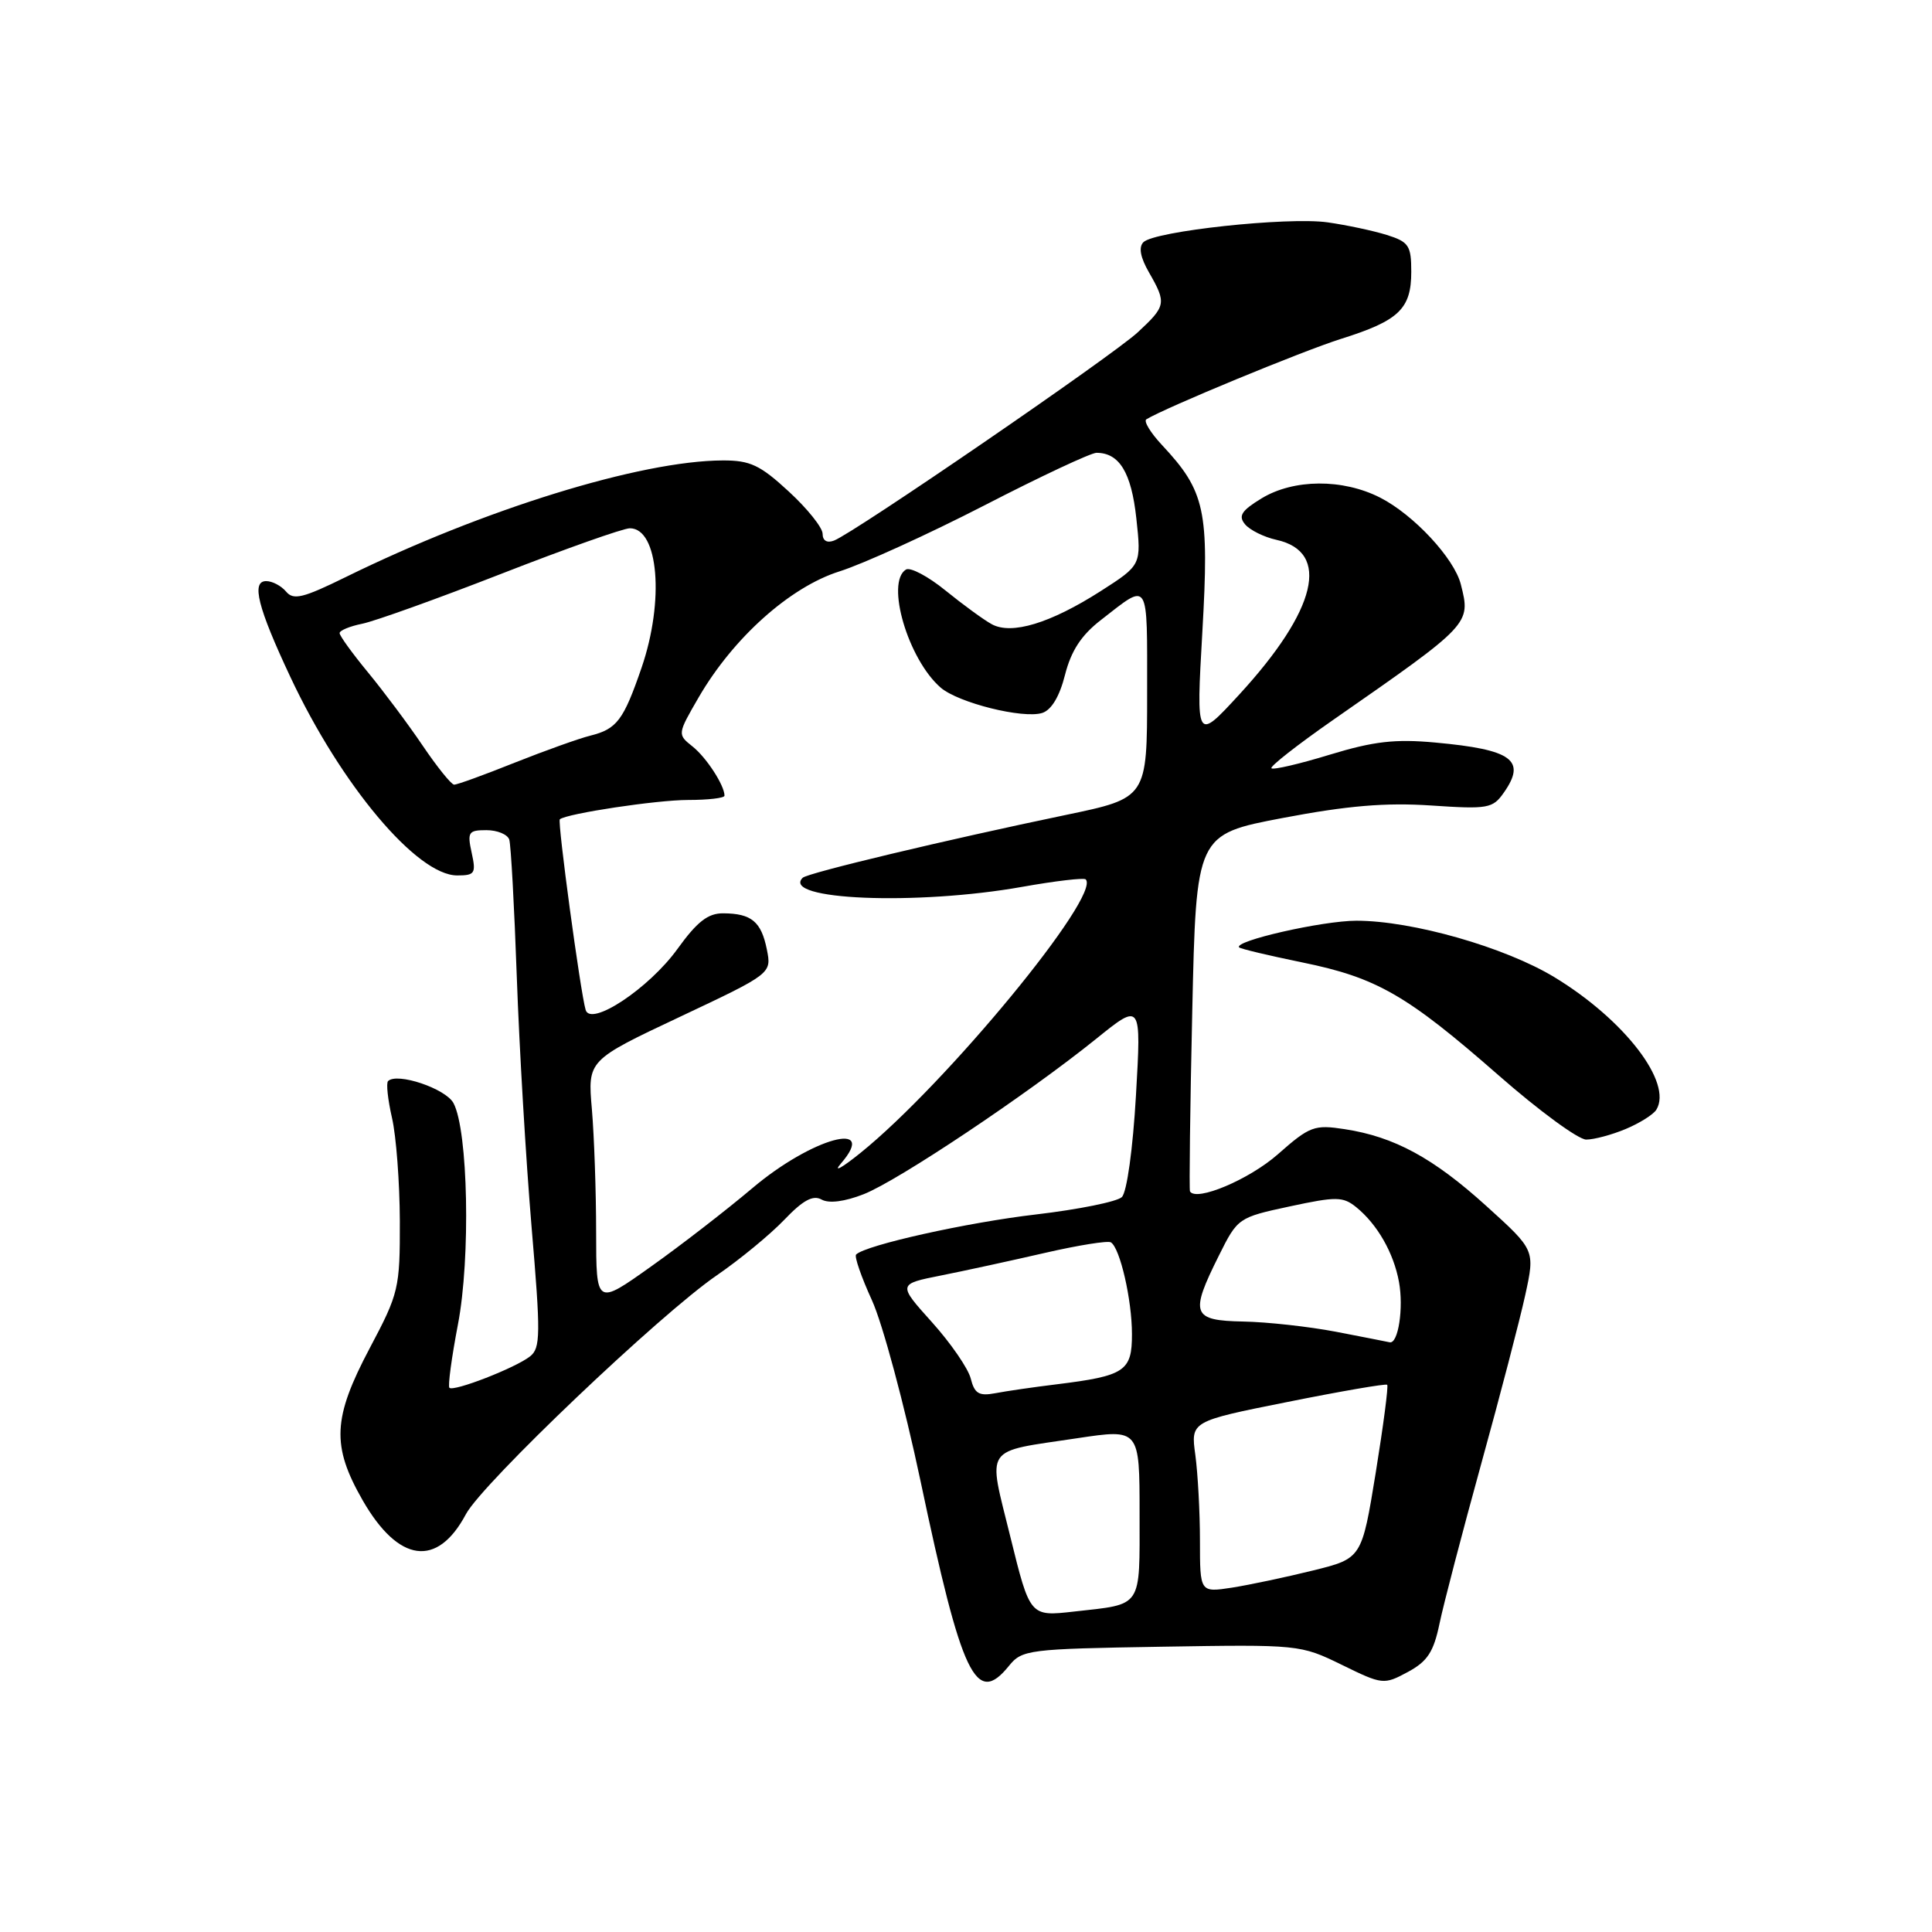 <?xml version="1.0" encoding="UTF-8" standalone="no"?>
<!DOCTYPE svg PUBLIC "-//W3C//DTD SVG 1.1//EN" "http://www.w3.org/Graphics/SVG/1.1/DTD/svg11.dtd" >
<svg xmlns="http://www.w3.org/2000/svg" xmlns:xlink="http://www.w3.org/1999/xlink" version="1.1" viewBox="0 0 256 256">
 <g >
 <path fill="currentColor"
d=" M 133.68 220.75 C 135.43 218.59 136.21 218.49 153.88 218.20 C 172.11 217.90 172.31 217.92 177.78 220.59 C 183.19 223.24 183.36 223.26 186.54 221.55 C 189.14 220.15 189.96 218.90 190.74 215.15 C 191.27 212.59 193.76 203.07 196.26 194.00 C 198.77 184.93 201.40 174.83 202.11 171.57 C 203.40 165.64 203.40 165.64 196.98 159.83 C 189.92 153.43 184.76 150.63 178.18 149.62 C 174.15 149.00 173.55 149.22 169.32 152.95 C 165.53 156.29 158.52 159.25 157.68 157.87 C 157.56 157.67 157.69 146.94 157.98 134.03 C 158.50 110.57 158.50 110.57 170.00 108.38 C 178.53 106.76 183.59 106.33 189.60 106.73 C 197.17 107.24 197.80 107.13 199.27 105.02 C 202.29 100.72 200.37 99.32 190.17 98.39 C 184.86 97.90 182.01 98.23 176.20 100.00 C 172.18 101.23 168.70 102.04 168.47 101.80 C 168.24 101.57 171.89 98.71 176.58 95.44 C 194.92 82.68 194.90 82.70 193.57 77.44 C 192.71 74.00 187.33 68.21 182.88 65.94 C 177.92 63.41 171.42 63.45 167.16 66.04 C 164.49 67.67 164.05 68.36 164.98 69.48 C 165.62 70.24 167.49 71.17 169.13 71.53 C 176.36 73.12 174.50 80.83 164.20 92.04 C 158.49 98.24 158.49 98.24 159.32 83.68 C 160.24 67.60 159.70 65.10 153.97 58.97 C 152.44 57.33 151.51 55.80 151.90 55.56 C 154.37 54.04 172.56 46.52 177.70 44.90 C 185.37 42.49 187.00 40.93 187.00 36.01 C 187.00 32.54 186.68 32.05 183.75 31.13 C 181.96 30.57 178.43 29.82 175.90 29.46 C 170.59 28.72 152.98 30.62 151.51 32.09 C 150.85 32.75 151.10 34.11 152.26 36.12 C 154.59 40.18 154.51 40.55 150.75 44.04 C 147.39 47.15 113.18 70.61 110.51 71.63 C 109.58 71.99 109.00 71.64 109.00 70.73 C 109.00 69.92 106.99 67.40 104.52 65.13 C 100.72 61.62 99.40 61.00 95.77 61.01 C 84.87 61.05 64.08 67.48 45.78 76.48 C 40.16 79.24 38.88 79.56 37.91 78.39 C 37.27 77.63 36.09 77.00 35.27 77.00 C 33.27 77.00 34.15 80.49 38.47 89.69 C 45.20 104.04 55.26 116.00 60.58 116.00 C 62.92 116.00 63.10 115.73 62.50 113.00 C 61.90 110.26 62.07 110.00 64.45 110.00 C 65.89 110.00 67.25 110.56 67.48 111.25 C 67.70 111.94 68.15 120.15 68.48 129.50 C 68.81 138.85 69.69 153.70 70.43 162.50 C 71.65 176.85 71.63 178.63 70.23 179.73 C 68.31 181.25 60.10 184.44 59.55 183.89 C 59.33 183.66 59.84 179.89 60.68 175.49 C 62.37 166.70 62.03 149.79 60.09 146.17 C 59.06 144.24 52.60 142.07 51.42 143.25 C 51.15 143.52 51.39 145.71 51.94 148.12 C 52.50 150.53 52.96 156.68 52.98 161.79 C 53.00 170.71 52.85 171.36 49.00 178.62 C 44.08 187.91 43.91 191.56 48.05 198.79 C 52.81 207.08 57.94 207.77 61.74 200.63 C 63.91 196.56 87.47 174.13 94.99 168.98 C 98.02 166.90 102.03 163.60 103.91 161.64 C 106.40 159.03 107.73 158.31 108.87 158.95 C 109.85 159.49 111.92 159.23 114.46 158.23 C 119.01 156.44 136.07 145.04 145.20 137.69 C 151.23 132.82 151.23 132.82 150.52 145.16 C 150.11 152.24 149.32 157.97 148.65 158.62 C 148.02 159.23 142.91 160.26 137.29 160.92 C 128.17 161.98 114.69 164.98 113.44 166.23 C 113.18 166.48 114.13 169.22 115.54 172.30 C 116.95 175.39 119.84 186.15 121.97 196.22 C 127.45 222.20 129.32 226.13 133.68 220.75 Z  M 215.41 149.60 C 217.25 148.83 219.08 147.68 219.47 147.05 C 221.68 143.48 215.25 135.12 205.98 129.49 C 199.43 125.51 187.13 122.00 179.74 122.00 C 175.24 122.00 163.37 124.70 164.20 125.54 C 164.40 125.73 168.14 126.62 172.53 127.52 C 182.43 129.54 186.41 131.83 198.61 142.52 C 203.94 147.19 209.14 151.00 210.18 151.00 C 211.22 151.00 213.57 150.37 215.41 149.60 Z  M 133.88 203.65 C 130.87 191.40 130.15 192.47 142.75 190.57 C 151.00 189.33 151.00 189.33 151.00 200.56 C 151.00 213.22 151.48 212.51 142.31 213.54 C 136.48 214.20 136.48 214.20 133.88 203.65 Z  M 159.00 204.15 C 159.00 200.37 158.72 195.27 158.39 192.80 C 157.77 188.33 157.77 188.33 170.64 185.76 C 177.71 184.34 183.64 183.32 183.81 183.49 C 183.99 183.66 183.30 188.90 182.29 195.15 C 180.44 206.50 180.44 206.50 173.97 208.10 C 170.41 208.98 165.59 210.00 163.25 210.37 C 159.00 211.02 159.00 211.02 159.00 204.15 Z  M 128.63 182.67 C 128.30 181.34 125.98 177.97 123.49 175.20 C 118.95 170.15 118.95 170.15 124.73 169.00 C 127.90 168.37 134.09 167.02 138.48 166.01 C 142.88 165.00 146.80 164.37 147.20 164.62 C 148.41 165.37 149.99 172.23 149.99 176.77 C 150.00 181.69 149.07 182.31 140.00 183.43 C 136.97 183.80 133.32 184.33 131.87 184.61 C 129.72 185.01 129.13 184.66 128.63 182.67 Z  M 177.00 176.46 C 173.43 175.78 167.91 175.17 164.75 175.11 C 157.94 174.98 157.63 174.14 161.51 166.37 C 163.99 161.39 164.08 161.32 170.88 159.86 C 177.07 158.53 177.95 158.54 179.71 159.96 C 182.50 162.23 184.66 165.99 185.37 169.85 C 186.01 173.31 185.27 178.11 184.14 177.86 C 183.79 177.78 180.57 177.15 177.00 176.46 Z  M 78.99 163.25 C 78.99 157.89 78.73 150.57 78.43 147.00 C 77.86 140.50 77.86 140.50 90.06 134.75 C 102.25 129.00 102.25 129.00 101.61 125.80 C 100.87 122.12 99.57 121.04 95.84 121.02 C 93.81 121.00 92.38 122.12 89.76 125.75 C 85.99 130.97 78.27 136.09 77.60 133.82 C 76.91 131.50 73.84 108.83 74.18 108.56 C 75.15 107.79 87.03 106.00 91.17 106.00 C 93.83 106.00 96.00 105.75 96.00 105.43 C 96.00 104.07 93.60 100.36 91.75 98.90 C 89.75 97.31 89.76 97.27 92.58 92.40 C 97.16 84.51 104.68 77.78 111.24 75.71 C 114.35 74.73 122.98 70.80 130.43 66.97 C 137.87 63.13 144.56 60.00 145.29 60.00 C 148.32 60.00 149.91 62.61 150.57 68.68 C 151.24 74.87 151.24 74.87 145.84 78.33 C 139.17 82.59 134.04 84.15 131.41 82.71 C 130.36 82.14 127.61 80.13 125.29 78.25 C 122.98 76.37 120.62 75.12 120.04 75.47 C 117.32 77.16 120.32 87.36 124.64 91.11 C 126.98 93.13 135.56 95.27 138.10 94.47 C 139.32 94.08 140.40 92.28 141.12 89.42 C 141.93 86.24 143.27 84.17 145.87 82.16 C 152.35 77.12 152.00 76.57 152.00 91.81 C 152.00 105.74 152.00 105.74 141.25 107.98 C 125.39 111.28 107.00 115.67 106.36 116.31 C 103.41 119.26 121.48 120.00 135.46 117.51 C 139.84 116.73 143.62 116.29 143.86 116.52 C 145.96 118.62 125.36 143.63 114.00 152.78 C 111.53 154.77 110.36 155.41 111.41 154.19 C 116.50 148.32 107.54 150.79 99.70 157.43 C 96.29 160.31 90.24 165.00 86.25 167.83 C 79.00 172.99 79.00 172.99 78.99 163.25 Z  M 56.00 98.79 C 54.08 95.95 50.81 91.58 48.75 89.08 C 46.69 86.58 45.00 84.25 45.00 83.89 C 45.00 83.54 46.35 82.98 47.99 82.65 C 49.64 82.32 57.94 79.34 66.43 76.03 C 74.93 72.71 82.59 70.00 83.46 70.00 C 87.26 70.00 88.06 79.60 85.01 88.48 C 82.61 95.45 81.74 96.60 78.21 97.48 C 76.72 97.85 72.20 99.47 68.17 101.07 C 64.15 102.68 60.55 103.99 60.17 103.97 C 59.80 103.96 57.92 101.63 56.00 98.79 Z "/>
</g>
</svg>